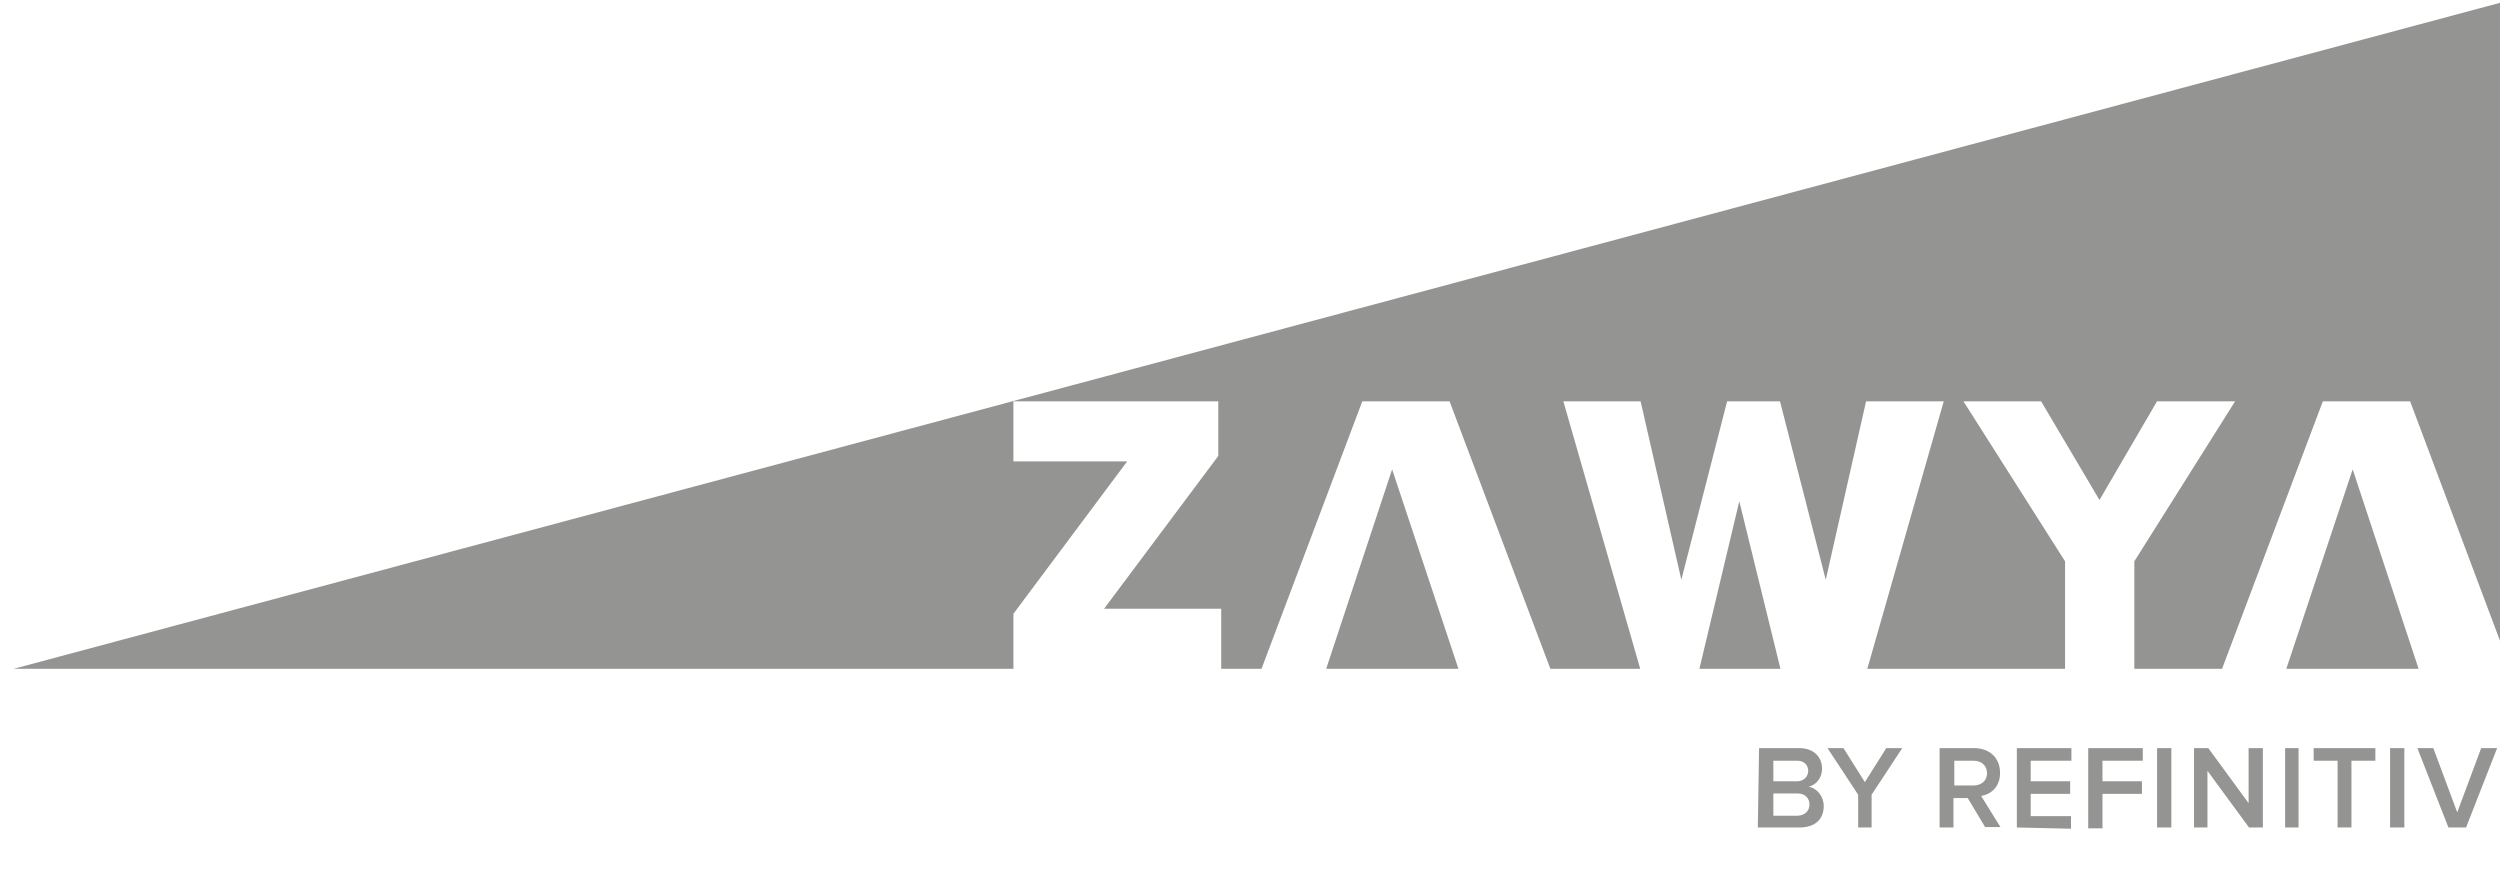 <svg width="181" height="63" viewBox="0 0 181 63" fill="none" xmlns="http://www.w3.org/2000/svg">
<g clip-path="url(#clip0_75_1084)">
<path d="M127.266 59.909L127.357 54.164H130.275C131.339 54.164 131.917 54.833 131.917 55.654C131.917 56.353 131.461 56.839 130.944 56.961C131.552 57.052 132.038 57.66 132.038 58.359C132.038 59.271 131.461 59.909 130.275 59.909H127.266ZM130.914 55.806C130.914 55.41 130.64 55.076 130.123 55.076H128.391V56.565H130.123C130.579 56.565 130.914 56.231 130.914 55.806ZM131.005 58.237C131.005 57.842 130.731 57.447 130.154 57.447H128.391V59.058H130.154C130.67 59.027 131.005 58.724 131.005 58.237ZM134.531 59.909V57.538L132.312 54.164H133.467L135.017 56.626L136.567 54.164H137.722L135.503 57.538V59.909H134.531ZM143.74 59.909L142.464 57.781H141.43V59.909H140.427V54.164H142.92C144.075 54.164 144.804 54.894 144.804 55.958C144.804 56.991 144.135 57.508 143.436 57.629L144.834 59.879H143.74V59.909ZM143.862 55.988C143.862 55.441 143.467 55.076 142.889 55.076H141.491V56.869H142.889C143.467 56.869 143.862 56.505 143.862 55.988ZM146.02 59.909V54.164H149.971V55.076H147.023V56.565H149.88V57.477H147.023V59.088H149.941V60L146.02 59.909ZM151.187 59.909V54.164H155.138V55.076H152.22V56.565H155.078V57.477H152.22V59.97H151.187V59.909ZM156.172 54.164H157.205V59.909H156.172V54.164ZM162.828 59.909L159.819 55.806V59.909H158.847V54.164H159.88L162.798 58.146V54.164H163.831V59.909H162.828ZM165.442 54.164H166.415V59.909H165.442V54.164ZM169.242 59.909V55.076H167.509V54.164H171.977V55.076H170.245V59.909H169.242ZM173.041 54.164H174.075V59.909H173.041V54.164ZM177.266 59.909L175.017 54.164H176.172L177.904 58.815L179.637 54.164H180.792L178.543 59.909H177.266Z" fill="#949493"/>
<path d="M96.017 48.419L100.789 33.982L105.591 48.419H96.017Z" fill="#949493"/>
<path d="M165.531 48.419L170.334 33.982L175.106 48.419H165.531Z" fill="#949493"/>
<path d="M123.038 48.419L125.925 36.291L128.904 48.419H123.038Z" fill="#949493"/>
<path d="M181.76 48.419V0L1 48.419H73.371V44.438L81.608 33.404H73.371V29.058H88.204V33.009L79.936 44.073H88.416V48.419H91.334L98.629 29.058H104.951L112.246 48.419H118.751L113.188 29.058H118.781L121.729 41.976L125.042 29.058H128.872L132.185 41.976L135.103 29.058H140.726L135.194 48.419H149.51V40.638L142.155 29.058H147.778L152.003 36.2L156.167 29.058H161.82L154.526 40.638V48.419H160.878L168.173 29.058H174.495L181.76 48.419Z" fill="#949493"/>
</g>
<defs>
<clipPath id="clip0_75_1084">
<rect width="181" height="63" fill="white"/>
</clipPath>
</defs>
</svg>
